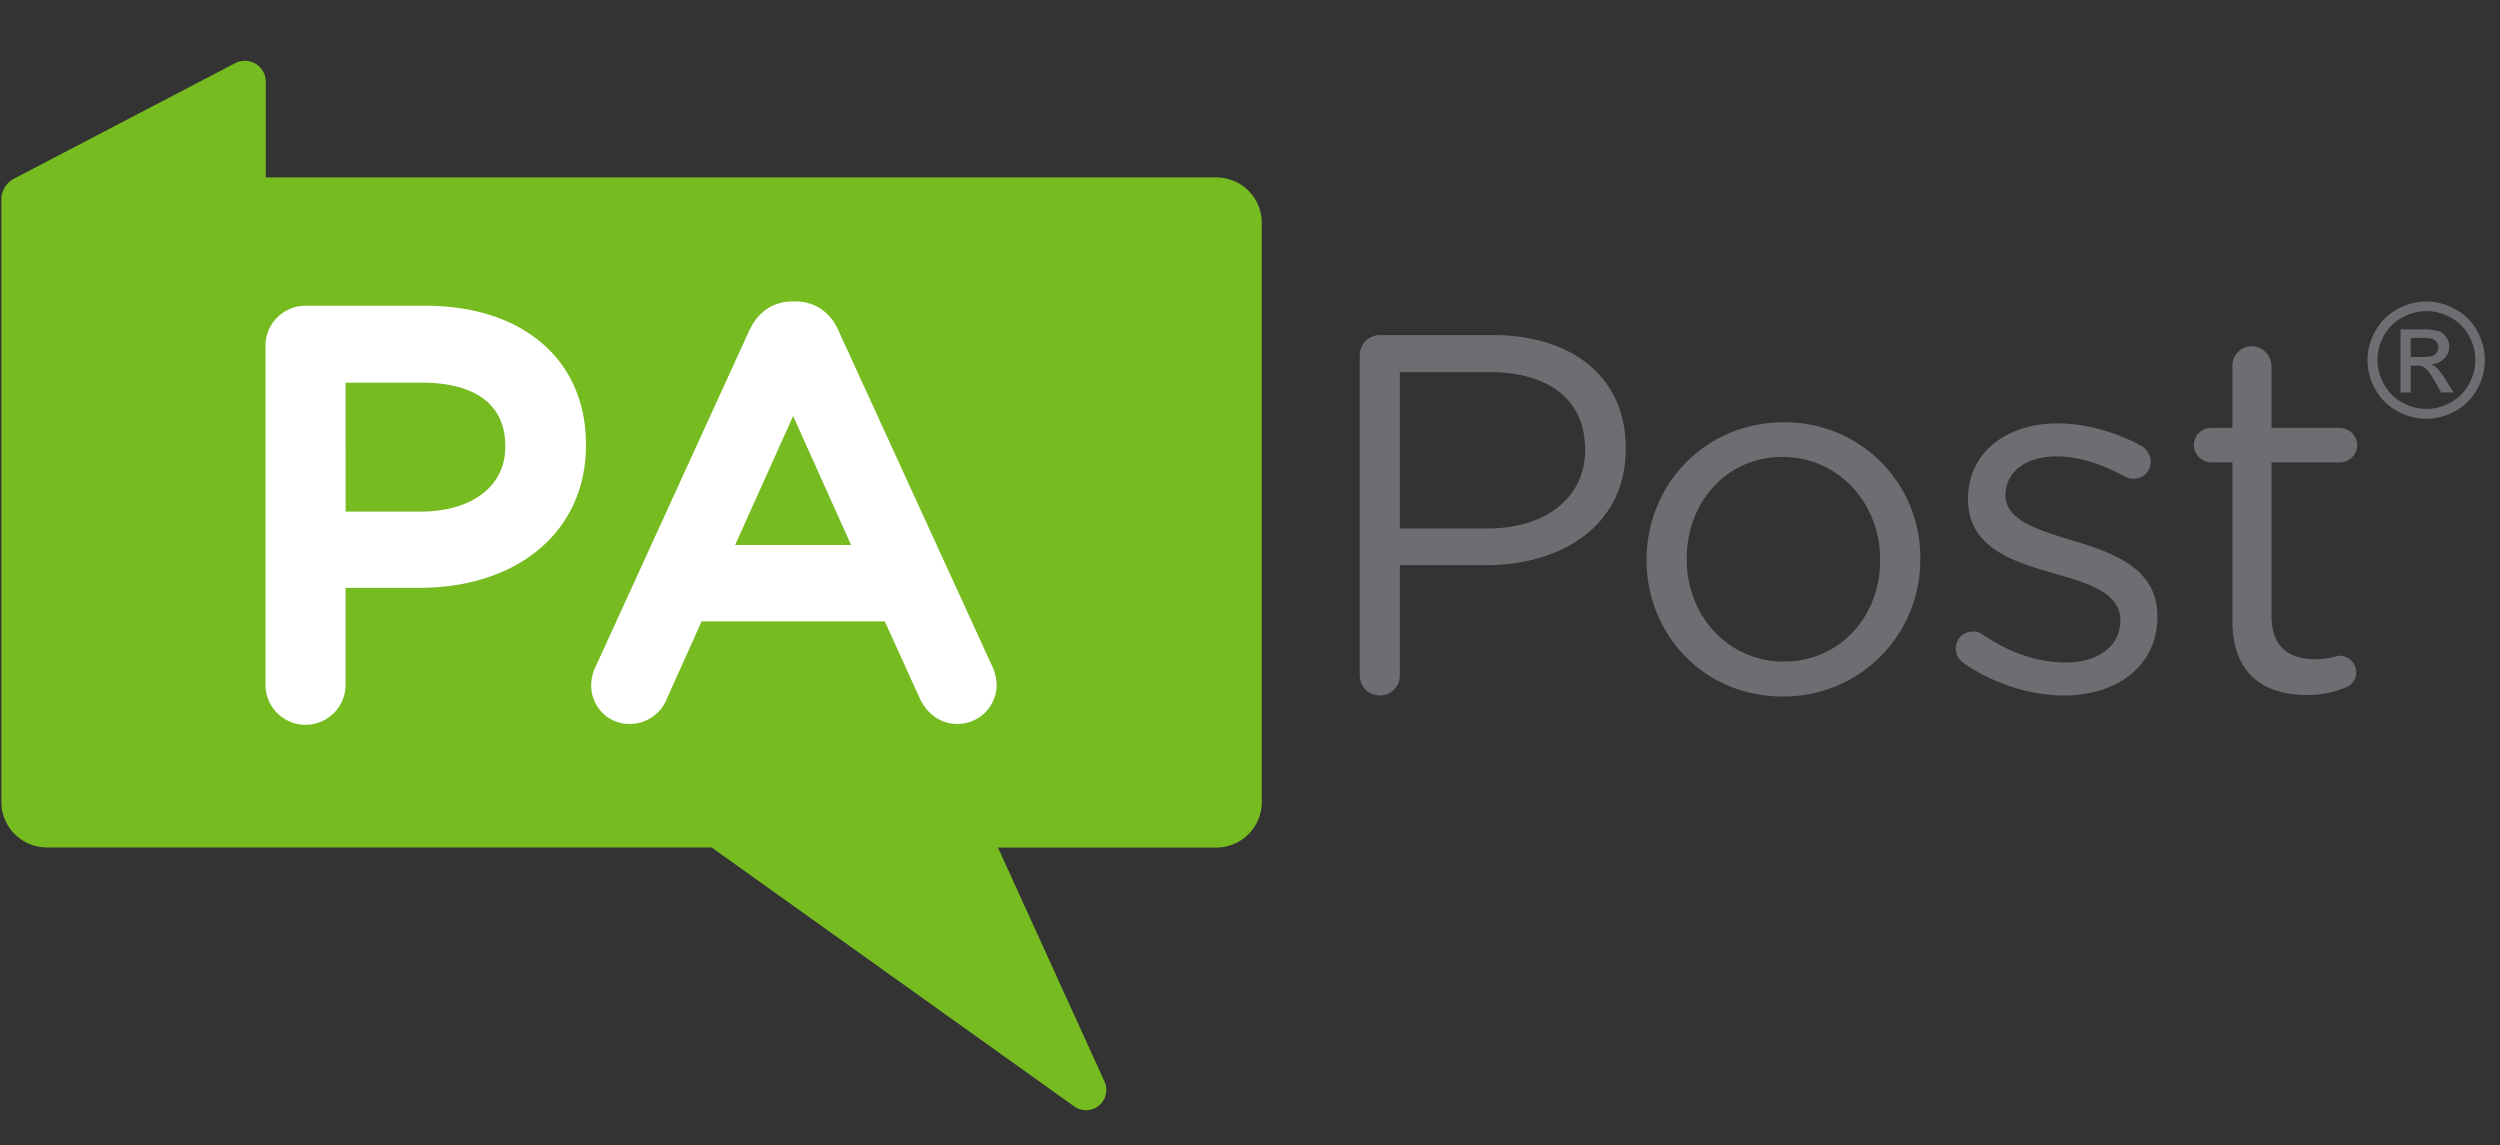 <svg viewBox="0 0 930 426" xmlns="http://www.w3.org/2000/svg"><rect x="0" y="0" width="930" height="426" fill="#333333" stroke="none"/><path d="m452.46 66h-353.6v-35.28a7.79 7.79 0 0 0 -11.53-7.14l-82.2 42.92a8.8 8.8 0 0 0 -4.61 7.68v224.15a16.92 16.92 0 0 0 16.91 16.92h247.29l134.44 96a7.88 7.88 0 0 0 4.9 1.74 7.47 7.47 0 0 0 4.33-1.38 7.63 7.63 0 0 0 2.69-8.82l-39.84-87.5h81.22a16.93 16.93 0 0 0 16.92-16.92v-215.45a16.92 16.92 0 0 0 -16.92-16.92z" fill="#76bc21"/><path d="m158.36 113.74h-44.8a14.92 14.92 0 0 0 -14.81 15v125.58a14.91 14.91 0 1 0 29.81 0v-35.63h27.19c37.22 0 62.22-21.29 62.22-53v-.4c.03-31.29-23.4-51.55-59.61-51.55zm-29.8 28.6h28.6c11.5 0 30.8 3.06 30.8 23.57v.41c0 14.56-12.41 24-31.61 24h-27.79z" fill="#fff"/><path d="m369.08 247.8-56.94-124.31c-3-7.22-8.9-11.36-16.3-11.36h-.84c-5.18 0-12.22 1.93-16.39 11.1l-57 124.68a16 16 0 0 0 -1.68 7.21 14.22 14.22 0 0 0 14.2 14.2 14.86 14.86 0 0 0 14-9.54l12.87-28.63h68.15l12.78 28.17c2.73 6.26 8.05 10 14.22 10a14.62 14.62 0 0 0 14.6-14.6 17.32 17.32 0 0 0 -1.67-6.92zm-95.62-45.05 21.58-48 21.57 48z" fill="#fff"/><g fill="#6d6e71"><path d="m505.82 132.2a7.53 7.53 0 0 1 7.36-7.55h42.11c29.84 0 49.48 15.86 49.48 41.92v.43c0 28.51-23.79 43.24-51.93 43.24h-32.11v40.76a7.46 7.46 0 1 1 -14.91 0zm47.58 64.39c21.91 0 36.26-11.7 36.26-29.08v-.38c0-18.88-14.16-28.7-35.5-28.7h-33.43v58.16z"/><path d="m612.54 208.49v-.38c0-27.57 21.53-51 51-51a50.17 50.17 0 0 1 50.8 50.61v.37a50.7 50.7 0 0 1 -51.18 51c-29.28.01-50.62-23.03-50.62-50.6zm86.87 0v-.38c0-21-15.67-38.14-36.26-38.14-21.15 0-35.69 17.18-35.69 37.77v.37c0 21 15.49 38 36.07 38 21.15-.04 35.88-17.04 35.88-37.62z"/><path d="m730.19 246.45a6.58 6.58 0 0 1 -2.65-5.29 6.33 6.33 0 0 1 6.42-6.23 5.82 5.82 0 0 1 3.59 1.13c10 6.8 20.4 10.39 31 10.39 11.71 0 20.21-6 20.21-15.49v-.37c0-9.82-11.52-13.6-24.36-17.19-15.3-4.34-32.29-9.63-32.29-27.57v-.38c0-16.8 14-27.95 33.23-27.95 10.39 0 21.72 3.21 31.16 8.31a7.07 7.07 0 0 1 3.59 6.05 6.33 6.33 0 0 1 -6.42 6.23 7.25 7.25 0 0 1 -3.21-.76c-8.31-4.72-17.19-7.55-25.5-7.55-11.52 0-18.88 6-18.88 14.16v.38c0 9.25 12.09 12.84 25.12 16.81 15.1 4.53 31.34 10.38 31.34 27.94v.38c0 18.51-15.29 29.27-34.74 29.27-12.87 0-27.04-4.72-37.61-12.27z"/><path d="m830.46 231v-59h-7.94a6.62 6.62 0 0 1 -6.42-6.42 6.5 6.5 0 0 1 6.42-6.42h7.94v-23a7.21 7.21 0 0 1 7.17-7.36 7.5 7.5 0 0 1 7.37 7.36v23h25.3a6.65 6.65 0 0 1 6.61 6.42 6.53 6.53 0 0 1 -6.61 6.42h-25.3v57c0 11.9 6.61 16.24 16.43 16.24 5.09 0 7.74-1.32 8.87-1.32a6.29 6.29 0 0 1 6.23 6.23 6.07 6.07 0 0 1 -4.15 5.67 36.75 36.75 0 0 1 -14.38 2.71c-15.65 0-27.54-7.74-27.54-27.53z"/><path d="m902.59 112.13a22.31 22.31 0 0 1 10.72 2.87 20 20 0 0 1 8.15 8.06 21.88 21.88 0 0 1 0 21.77 20.32 20.32 0 0 1 -8.06 8.07 21.93 21.93 0 0 1 -21.69 0 20.43 20.43 0 0 1 -8.08-8.07 21.78 21.78 0 0 1 .05-21.77 20 20 0 0 1 8.16-8.06 22.28 22.28 0 0 1 10.75-2.87zm0 3.61a18.57 18.57 0 0 0 -8.94 2.36 16.88 16.88 0 0 0 -6.8 6.73 18.08 18.08 0 0 0 0 18.14 17 17 0 0 0 6.74 6.73 18.18 18.18 0 0 0 18.09 0 17.08 17.08 0 0 0 6.73-6.73 18.24 18.24 0 0 0 0-18.14 16.69 16.69 0 0 0 -6.8-6.73 18.59 18.59 0 0 0 -9.02-2.36zm-9.59 30.26v-23.47h8.06a19.78 19.78 0 0 1 6 .65 5.84 5.84 0 0 1 2.95 2.27 6 6 0 0 1 1.1 3.44 6.25 6.25 0 0 1 -1.84 4.47 7.18 7.18 0 0 1 -4.87 2.14 6.52 6.52 0 0 1 2 1.24 26.88 26.88 0 0 1 3.46 4.66l2.86 4.59h-4.62l-2.08-3.7c-1.64-2.91-2.95-4.73-4-5.46a4.84 4.84 0 0 0 -3-.81h-2.22v10zm3.79-13.2h4.59c2.2 0 3.69-.33 4.49-1a3.18 3.18 0 0 0 1.2-2.59 3.14 3.14 0 0 0 -.58-1.87 3.43 3.43 0 0 0 -1.6-1.23 11.91 11.91 0 0 0 -3.8-.4h-4.3z"/></g></svg>